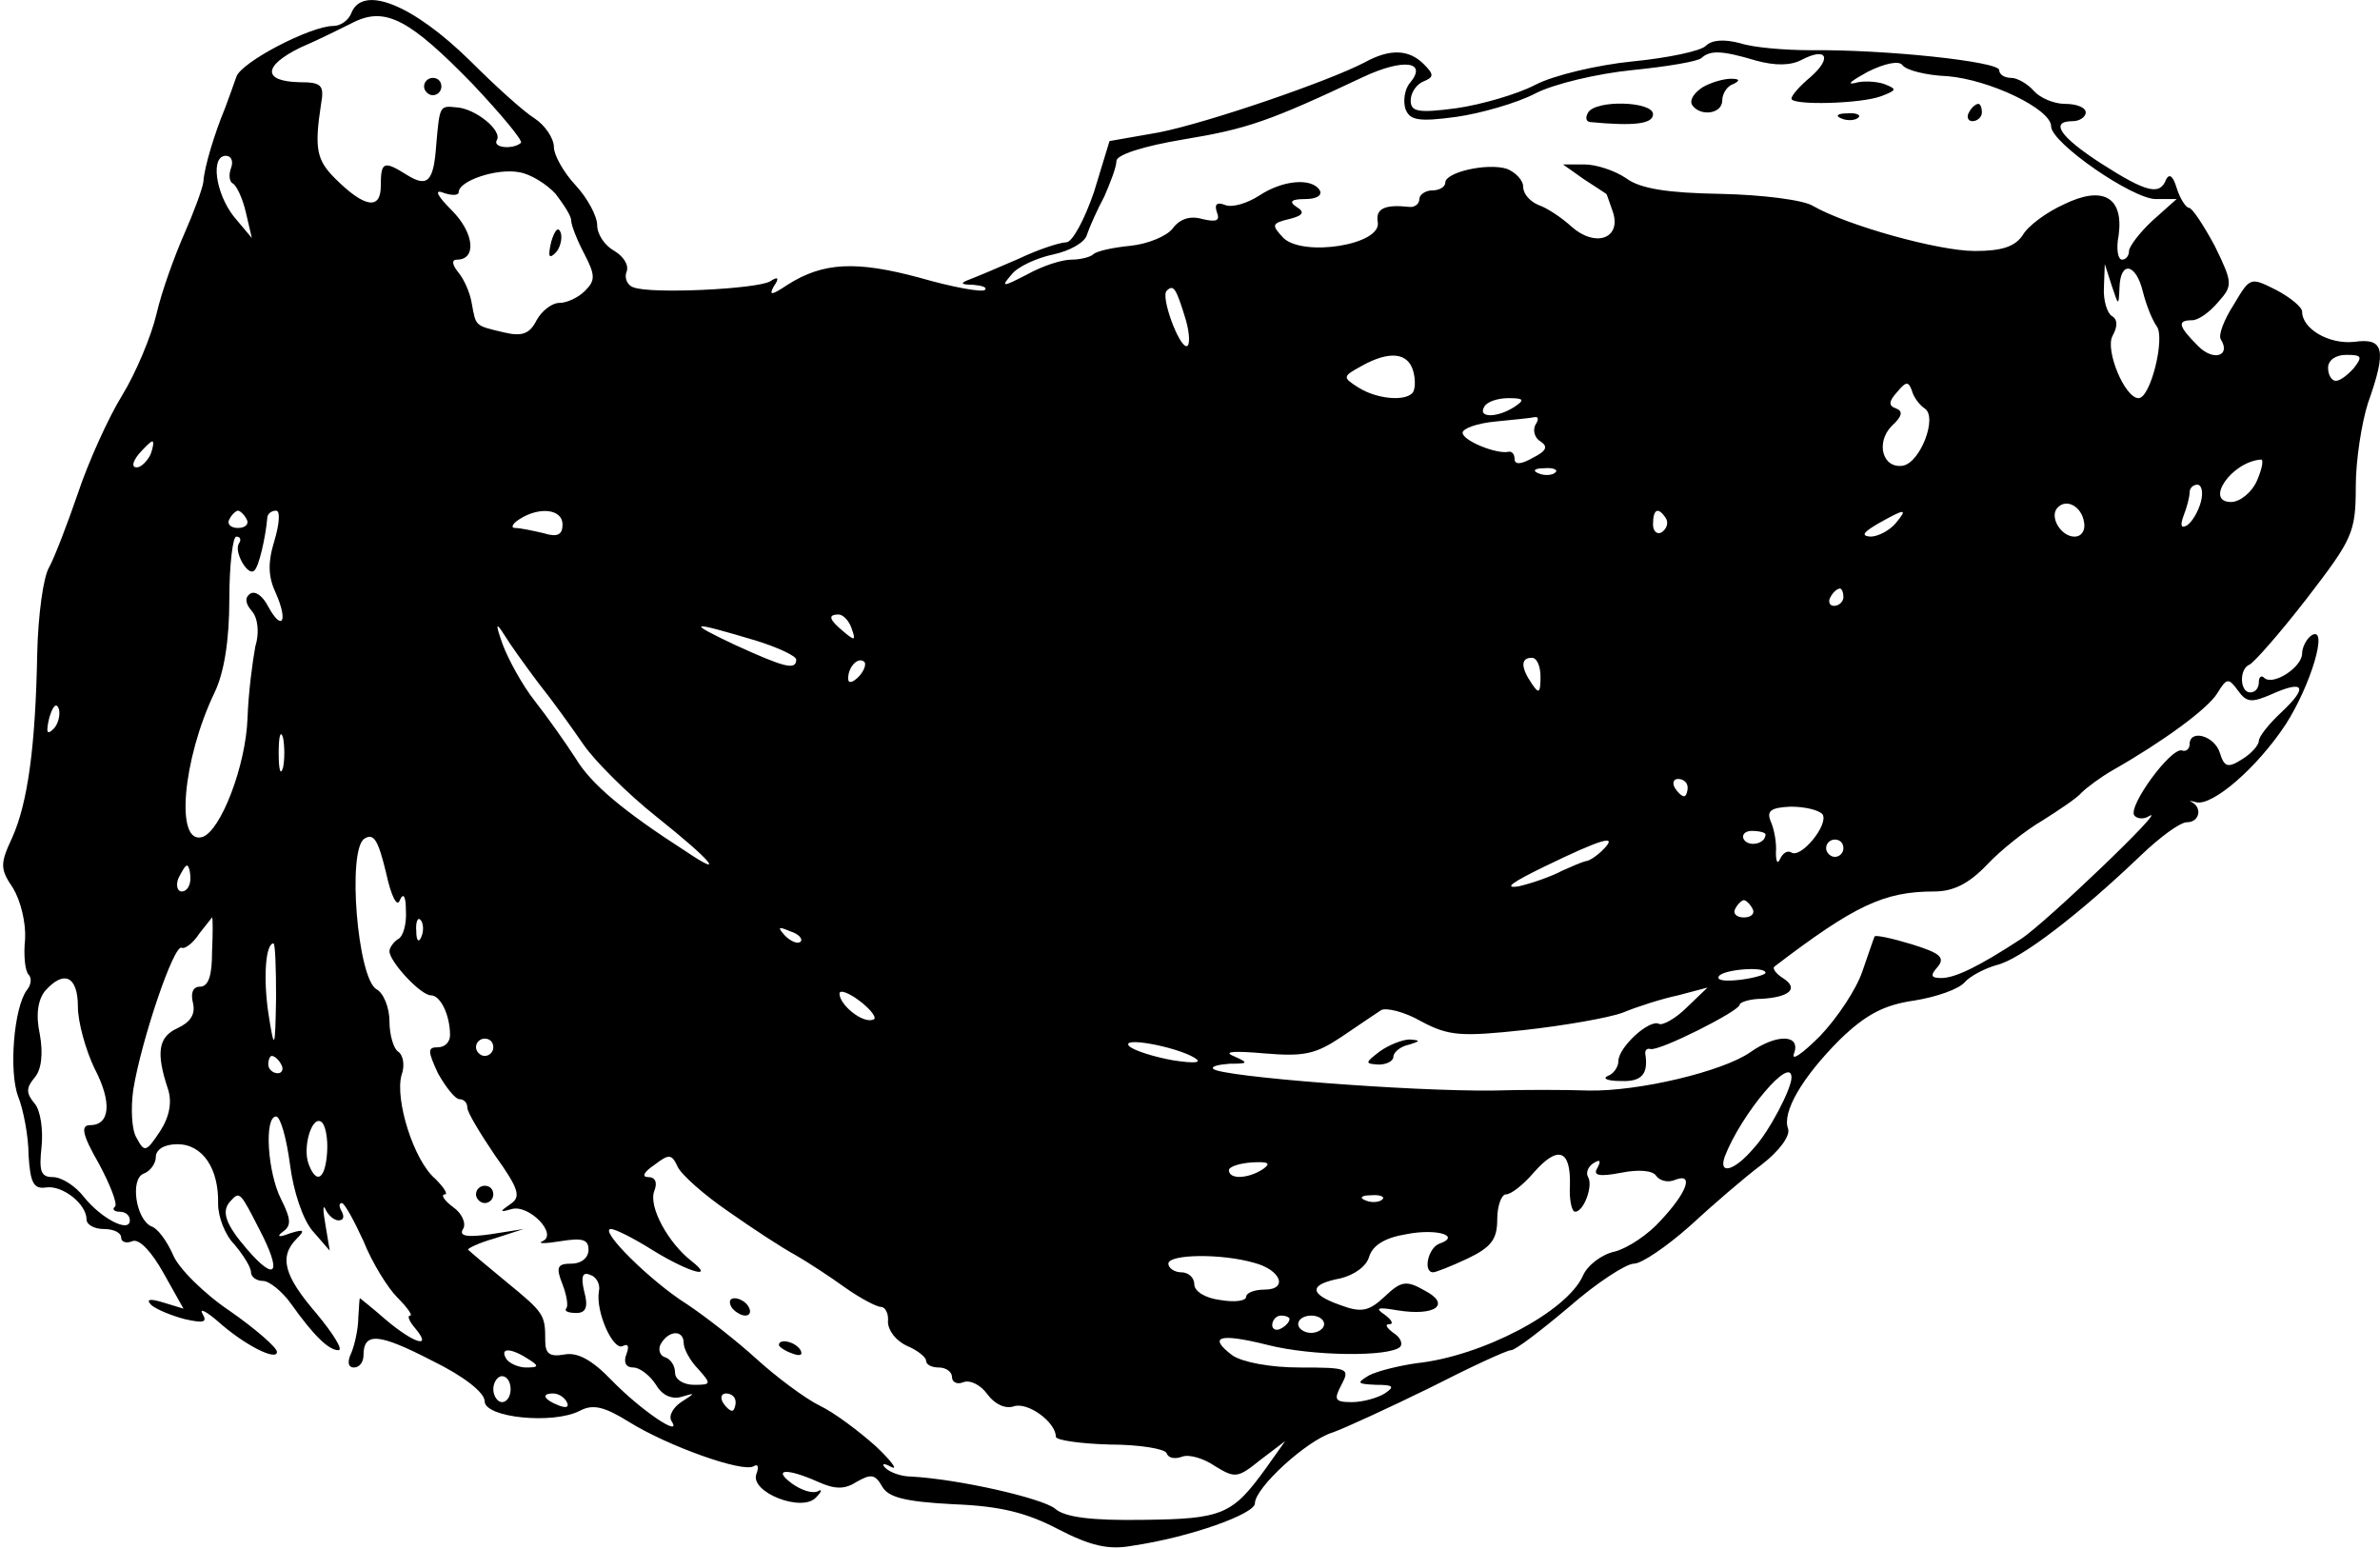 <?xml version="1.0" standalone="no"?>
<!DOCTYPE svg PUBLIC "-//W3C//DTD SVG 20010904//EN"
 "http://www.w3.org/TR/2001/REC-SVG-20010904/DTD/svg10.dtd">
<svg version="1.0" xmlns="http://www.w3.org/2000/svg"
 width="275pt" height="179pt" viewBox="0 0 275 179"
 preserveAspectRatio="xMidYMid meet">
<g transform="translate(0,179) scale(0.1,-0.1)"
fill="#000000" stroke="none">
<path d="M406 1775 c-3 -8 -12 -15 -21 -15 -26 0 -107 -42 -112 -59 -3 -9 -9
-25 -13 -36 -12 -29 -24 -68 -25 -85 -1 -8 -11 -35 -22 -60 -11 -25 -26 -66
-32 -92 -6 -26 -24 -69 -40 -95 -16 -26 -39 -77 -51 -113 -12 -35 -27 -74 -33
-85 -7 -11 -13 -56 -14 -100 -2 -108 -11 -173 -29 -213 -14 -30 -14 -36 1 -58
9 -15 15 -40 14 -59 -2 -19 0 -37 4 -41 4 -4 3 -12 -2 -18 -15 -20 -21 -94
-10 -123 6 -15 12 -46 12 -68 2 -32 6 -39 20 -37 19 3 47 -19 47 -37 0 -6 9
-11 20 -11 11 0 20 -4 20 -10 0 -5 6 -7 13 -4 8 3 22 -12 36 -37 l23 -41 -23
7 c-16 5 -21 4 -14 -3 6 -5 23 -12 38 -16 22 -5 27 -4 21 6 -4 7 4 3 17 -8 31
-28 69 -47 69 -36 0 5 -24 26 -54 47 -30 20 -60 50 -66 65 -7 16 -18 31 -25
33 -18 8 -25 55 -9 61 8 3 14 12 14 19 0 9 10 15 25 15 29 0 48 -28 47 -69 0
-15 8 -36 19 -47 10 -12 19 -26 19 -32 0 -5 6 -10 14 -10 7 0 22 -12 32 -26
27 -38 44 -54 55 -54 6 0 -6 19 -25 42 -38 44 -44 66 -23 87 10 10 8 11 -8 6
-13 -5 -16 -4 -8 2 10 7 9 15 -2 37 -16 31 -20 96 -6 96 5 0 12 -25 16 -55 4
-32 15 -64 26 -77 l20 -23 -5 30 c-3 17 -3 24 0 18 3 -7 10 -13 15 -13 6 0 7
4 4 10 -3 5 -4 10 0 10 3 0 14 -20 25 -44 10 -25 28 -54 39 -65 12 -12 18 -21
15 -21 -4 0 -1 -7 6 -15 20 -24 -2 -17 -34 10 -16 14 -30 25 -30 25 -1 0 -1
-10 -2 -22 0 -13 -4 -31 -8 -41 -5 -10 -4 -17 3 -17 6 0 11 6 11 14 0 27 17
26 79 -6 37 -18 61 -37 61 -47 0 -19 79 -27 110 -11 15 8 28 5 57 -13 45 -28
132 -59 144 -51 5 3 6 -1 3 -9 -8 -21 53 -45 69 -27 7 7 7 10 2 7 -6 -3 -19 1
-30 9 -23 17 -6 18 30 2 20 -9 31 -9 45 0 16 9 21 9 29 -5 7 -13 26 -18 83
-21 54 -2 85 -10 121 -29 37 -19 58 -24 85 -19 68 10 142 37 142 49 0 18 60
73 90 82 14 5 64 28 111 51 47 24 90 44 95 44 5 0 35 23 67 50 32 28 66 50 75
50 9 0 38 20 64 43 26 24 63 56 83 71 21 16 34 34 31 42 -7 19 16 59 60 103
30 29 51 40 86 45 25 4 51 13 58 21 6 7 23 16 37 20 27 6 96 59 167 127 22 21
45 38 53 38 14 0 18 16 6 23 -5 2 -2 2 5 0 19 -4 70 40 103 90 29 45 50 115
30 103 -6 -4 -11 -14 -11 -21 0 -16 -34 -38 -44 -28 -3 3 -6 1 -6 -5 0 -7 -4
-12 -10 -12 -12 0 -13 27 -1 32 5 2 35 36 66 76 53 69 57 76 57 130 0 31 7 74
14 96 22 62 19 76 -16 71 -29 -3 -60 15 -60 35 0 5 -13 16 -30 25 -30 15 -30
15 -49 -17 -11 -17 -18 -35 -15 -40 12 -19 -8 -26 -26 -8 -23 23 -25 30 -7 30
7 0 20 9 30 21 17 19 17 22 -4 65 -13 24 -26 44 -30 44 -3 0 -10 10 -14 23 -4
13 -8 17 -12 10 -7 -19 -22 -16 -75 18 -48 31 -60 49 -33 49 8 0 15 5 15 10 0
6 -11 10 -24 10 -13 0 -29 7 -36 15 -7 8 -19 15 -26 15 -8 0 -14 4 -14 9 0 10
-133 24 -218 23 -29 0 -66 3 -81 8 -19 5 -33 4 -40 -3 -6 -6 -44 -14 -85 -18
-40 -4 -91 -16 -112 -27 -21 -11 -63 -23 -91 -27 -45 -6 -53 -4 -53 9 0 9 7
19 15 22 12 5 12 8 0 20 -17 17 -39 18 -68 2 -42 -22 -182 -70 -238 -81 l-57
-10 -18 -59 c-11 -32 -25 -58 -32 -58 -7 0 -32 -8 -55 -19 -23 -10 -49 -21
-57 -24 -11 -4 -10 -6 4 -6 11 -1 17 -3 14 -6 -3 -3 -37 3 -75 14 -74 20 -112
18 -153 -8 -18 -12 -22 -13 -16 -2 7 10 5 12 -4 6 -15 -9 -138 -15 -158 -7 -7
2 -11 11 -8 18 3 8 -4 18 -14 24 -11 6 -20 19 -20 30 0 10 -11 31 -25 46 -14
15 -25 35 -25 44 0 10 -10 25 -22 33 -13 8 -46 38 -74 66 -67 66 -125 89 -138
56z m140 -82 c33 -35 58 -65 56 -68 -9 -8 -33 -6 -28 3 7 11 -25 37 -47 38
-19 2 -19 2 -23 -44 -3 -42 -10 -49 -34 -34 -27 17 -30 15 -30 -13 0 -28 -19
-25 -53 9 -21 21 -24 34 -16 86 4 22 0 25 -25 25 -43 1 -42 19 1 40 21 9 49
23 63 30 36 17 64 2 136 -72z m1483 27 c22 -6 40 -6 53 1 29 15 35 2 10 -20
-12 -10 -22 -21 -22 -25 0 -8 81 -6 104 3 18 7 18 8 3 14 -9 3 -25 4 -34 1
-10 -2 -3 3 15 13 20 10 36 13 40 8 4 -6 27 -12 52 -13 49 -4 120 -38 120 -58
0 -19 94 -84 121 -84 l24 0 -28 -25 c-15 -14 -27 -30 -27 -35 0 -6 -4 -10 -8
-10 -5 0 -7 13 -4 28 6 44 -18 58 -63 36 -20 -9 -42 -25 -48 -36 -9 -13 -24
-18 -55 -18 -43 0 -149 30 -187 52 -11 7 -59 13 -107 14 -61 1 -93 6 -109 18
-13 9 -35 16 -48 16 l-25 0 24 -17 c14 -9 26 -17 26 -17 1 -1 4 -11 8 -22 9
-30 -21 -40 -48 -16 -12 11 -29 22 -38 25 -10 4 -18 13 -18 21 0 8 -9 17 -19
21 -23 7 -71 -4 -71 -16 0 -5 -7 -9 -15 -9 -8 0 -15 -5 -15 -10 0 -6 -6 -10
-12 -9 -28 3 -39 -2 -36 -18 4 -26 -86 -40 -109 -18 -14 15 -14 17 7 22 16 4
18 8 8 14 -9 6 -6 9 10 9 13 0 20 4 17 10 -9 15 -43 12 -70 -6 -14 -9 -31 -14
-39 -11 -10 4 -13 1 -10 -8 4 -10 0 -12 -17 -8 -14 4 -26 0 -34 -11 -7 -9 -29
-18 -49 -20 -20 -2 -39 -6 -43 -10 -3 -3 -15 -6 -25 -6 -11 0 -33 -7 -51 -17
-29 -15 -31 -15 -18 0 7 9 29 19 48 23 19 4 37 14 39 23 3 9 12 29 20 44 7 16
14 34 14 41 0 7 30 17 78 25 73 12 99 21 207 72 47 22 75 18 54 -7 -6 -7 -8
-21 -5 -30 5 -13 15 -15 59 -9 28 4 70 16 91 27 21 11 72 23 112 27 40 4 76
10 80 14 10 9 23 9 63 -3z m-1762 -124 c-3 -8 -2 -16 2 -18 4 -2 11 -16 15
-33 l7 -30 -21 25 c-21 27 -27 70 -9 70 6 0 9 -6 6 -14z m375 -30 c9 -12 18
-25 18 -31 0 -5 7 -23 15 -38 13 -25 13 -31 1 -43 -8 -8 -21 -14 -30 -14 -8 0
-20 -9 -26 -20 -8 -16 -17 -19 -38 -14 -34 8 -32 7 -37 34 -2 12 -9 28 -16 36
-7 9 -7 14 -1 14 23 0 20 31 -6 57 -17 17 -21 25 -9 20 9 -3 17 -3 17 1 0 13
44 28 70 23 13 -2 32 -14 42 -25z m1807 -108 c1 31 19 28 27 -5 4 -16 11 -33
16 -40 10 -13 -7 -83 -21 -83 -16 0 -39 56 -30 72 6 11 6 19 -1 23 -5 3 -10
18 -9 33 l1 27 8 -25 c8 -24 8 -24 9 -2z m-1079 -37 c5 -17 5 -31 1 -31 -9 0
-30 57 -23 64 8 8 11 3 22 -33z m263 -60 c3 -11 2 -22 -1 -25 -9 -10 -41 -7
-62 6 -19 12 -19 13 3 25 32 18 54 16 60 -6z m1087 4 c-7 -8 -16 -15 -21 -15
-5 0 -9 7 -9 15 0 9 9 15 21 15 18 0 19 -2 9 -15z m-496 -47 c15 -10 -5 -62
-25 -66 -24 -4 -32 27 -13 46 12 11 13 17 5 20 -9 3 -9 8 1 19 10 12 13 13 17
2 2 -8 9 -17 15 -21z m-474 2 c-20 -13 -43 -13 -35 0 3 6 16 10 28 10 18 0 19
-2 7 -10z m24 -21 c-3 -6 -1 -15 6 -19 9 -6 7 -11 -9 -19 -14 -8 -21 -8 -21
-1 0 5 -3 9 -7 8 -14 -3 -53 13 -53 22 0 5 17 11 38 13 20 2 41 4 45 5 5 1 5
-3 1 -9z m-1600 -34 c-4 -8 -11 -15 -16 -15 -6 0 -5 6 2 15 7 8 14 15 16 15 2
0 1 -7 -2 -15z m2434 -30 c-6 -14 -20 -25 -30 -25 -31 0 0 46 34 49 4 1 2 -10
-4 -24z m-811 9 c-3 -3 -12 -4 -19 -1 -8 3 -5 6 6 6 11 1 17 -2 13 -5z m746
-34 c-3 -11 -10 -23 -16 -27 -7 -4 -8 0 -4 11 4 10 7 22 7 27 0 5 4 9 9 9 5 0
7 -9 4 -20z m-135 -23 c2 -10 -3 -17 -11 -17 -16 0 -30 24 -19 34 10 10 27 1
30 -17z m-2123 3 c3 -5 -1 -10 -10 -10 -9 0 -13 5 -10 10 3 6 8 10 10 10 2 0
7 -4 10 -10z m32 -25 c-8 -26 -7 -42 2 -61 14 -32 7 -44 -9 -15 -6 12 -15 19
-21 15 -6 -4 -6 -11 2 -20 7 -8 9 -25 4 -41 -3 -16 -8 -53 -9 -83 -2 -55 -31
-130 -52 -137 -32 -10 -23 90 14 167 11 23 17 60 17 108 0 39 4 72 8 72 5 0 6
-4 3 -8 -6 -10 11 -39 18 -31 5 4 13 38 15 62 1 4 5 7 10 7 5 0 4 -15 -2 -35z
m333 19 c0 -12 -6 -15 -22 -10 -13 3 -27 6 -33 6 -5 0 -3 5 5 10 23 15 50 12
50 -6z m1275 7 c3 -5 1 -12 -5 -16 -5 -3 -10 1 -10 9 0 18 6 21 15 7z m265 -6
c-7 -8 -20 -15 -29 -15 -11 1 -8 5 9 15 32 18 35 18 20 0z m-60 -85 c0 -5 -5
-10 -11 -10 -5 0 -7 5 -4 10 3 6 8 10 11 10 2 0 4 -4 4 -10z m-1146 -36 c5
-14 4 -15 -9 -4 -17 14 -19 20 -6 20 5 0 12 -7 15 -16z m-362 -63 c16 -20 39
-52 52 -71 13 -19 51 -57 85 -84 64 -51 80 -71 34 -40 -73 47 -110 78 -128
108 -11 17 -32 47 -47 66 -15 19 -31 49 -37 65 -9 25 -8 27 2 11 6 -10 24 -35
39 -55z m251 49 c26 -8 47 -18 47 -22 0 -13 -14 -9 -71 17 -57 27 -53 28 24 5z
m119 -42 c-7 -7 -12 -8 -12 -2 0 14 12 26 19 19 2 -3 -1 -11 -7 -17z m788 0
c0 -19 -2 -20 -10 -8 -13 19 -13 30 0 30 6 0 10 -10 10 -22z m845 -20 c38 17
42 8 11 -21 -14 -13 -26 -28 -26 -33 0 -5 -9 -15 -19 -21 -17 -11 -21 -9 -26
7 -6 20 -35 28 -35 10 0 -5 -4 -9 -9 -7 -13 3 -62 -64 -55 -75 3 -4 11 -5 17
-1 25 15 -120 -124 -148 -142 -49 -32 -76 -45 -92 -45 -12 0 -13 3 -4 13 9 11
2 16 -30 26 -23 7 -42 11 -43 9 -1 -2 -7 -20 -14 -40 -7 -21 -29 -54 -49 -75
-20 -20 -34 -30 -30 -20 8 22 -20 23 -51 1 -32 -22 -128 -45 -186 -44 -28 1
-78 1 -111 0 -97 -1 -314 16 -323 25 -3 3 6 5 19 6 22 0 22 1 4 9 -12 5 1 6
35 3 47 -4 60 -1 90 19 19 13 40 27 46 31 6 3 27 -2 46 -13 32 -17 46 -18 120
-10 45 5 97 14 113 20 17 7 45 16 64 20 l34 9 -24 -23 c-13 -13 -28 -21 -32
-19 -11 6 -47 -27 -47 -43 0 -7 -6 -15 -12 -17 -7 -3 -1 -6 15 -6 24 -1 32 8
28 32 0 4 2 6 6 5 10 -3 103 44 103 51 0 3 12 7 26 7 32 2 43 12 24 24 -8 5
-12 11 -10 13 93 71 127 87 185 87 22 0 40 9 61 31 16 17 45 40 64 51 19 12
40 26 45 32 6 6 22 18 36 26 58 33 110 71 121 89 11 18 13 18 24 3 10 -14 16
-14 39 -4z m-2563 -40 c-8 -8 -9 -4 -5 13 4 13 8 18 11 10 2 -7 -1 -18 -6 -23z
m265 -45 c-3 -10 -5 -2 -5 17 0 19 2 27 5 18 2 -10 2 -26 0 -35z m1623 -23 c0
-5 -2 -10 -4 -10 -3 0 -8 5 -11 10 -3 6 -1 10 4 10 6 0 11 -4 11 -10z m156
-31 c7 -12 -25 -51 -36 -44 -5 3 -10 -1 -13 -7 -3 -7 -5 -4 -5 7 1 11 -2 27
-6 36 -5 12 0 16 23 17 17 0 33 -4 37 -9z m-1644 -99 c4 9 7 5 7 -12 1 -15 -3
-30 -9 -33 -5 -3 -10 -10 -10 -14 0 -12 36 -51 48 -51 11 0 22 -23 22 -46 0
-8 -6 -14 -14 -14 -12 0 -12 -4 0 -30 9 -16 20 -30 25 -30 5 0 9 -4 9 -10 0
-5 15 -30 32 -55 28 -39 30 -48 18 -56 -13 -9 -13 -10 1 -6 20 6 54 -29 36
-37 -7 -3 3 -3 21 0 25 4 32 2 32 -10 0 -9 -8 -16 -20 -16 -16 0 -18 -4 -10
-24 5 -13 7 -26 4 -28 -2 -3 3 -5 12 -5 11 0 14 7 9 25 -4 17 -2 23 7 19 7 -2
12 -11 10 -19 -4 -24 17 -70 28 -63 6 3 7 -1 4 -9 -4 -10 -1 -16 8 -16 7 0 19
-9 26 -20 7 -12 18 -17 29 -14 17 5 17 5 0 -6 -9 -6 -15 -16 -11 -22 13 -20
-35 12 -69 47 -23 24 -40 33 -55 30 -17 -3 -22 1 -22 16 0 30 -1 32 -45 68
-22 18 -42 35 -44 37 -2 1 12 8 30 13 l34 11 -38 -6 c-28 -4 -37 -2 -32 6 4 6
-1 18 -11 25 -11 8 -15 15 -10 15 4 0 -1 8 -11 18 -25 21 -47 92 -39 120 4 11
2 23 -4 27 -5 3 -10 19 -10 35 0 16 -7 33 -15 37 -22 13 -34 161 -14 174 11 7
16 -2 25 -39 6 -28 13 -41 16 -32z m1578 76 c0 -11 -19 -15 -25 -6 -3 5 1 10
9 10 9 0 16 -2 16 -4z m-188 -18 c-7 -7 -16 -13 -20 -13 -4 -1 -16 -6 -27 -11
-11 -6 -33 -14 -50 -18 -19 -3 -7 5 30 23 66 32 86 38 67 19z m278 2 c0 -5 -4
-10 -10 -10 -5 0 -10 5 -10 10 0 6 5 10 10 10 6 0 10 -4 10 -10z m-1910 -35
c0 -8 -4 -15 -10 -15 -5 0 -7 7 -4 15 4 8 8 15 10 15 2 0 4 -7 4 -15z m1805
-35 c3 -5 -1 -10 -10 -10 -9 0 -13 5 -10 10 3 6 8 10 10 10 2 0 7 -4 10 -10z
m-1780 -50 c0 -27 -4 -40 -14 -40 -8 0 -11 -7 -8 -19 3 -13 -3 -22 -18 -29
-22 -10 -25 -28 -11 -70 5 -15 2 -32 -9 -49 -16 -24 -18 -25 -27 -8 -6 9 -7
35 -4 56 9 56 47 169 56 164 3 -2 13 5 20 16 8 10 15 19 15 19 1 0 1 -18 0
-40z m242 18 c-3 -8 -6 -5 -6 6 -1 11 2 17 5 13 3 -3 4 -12 1 -19z m438 -6
c-3 -3 -11 0 -18 7 -9 10 -8 11 6 5 10 -3 15 -9 12 -12z m-606 -64 c-1 -62 -2
-63 -9 -18 -6 41 -3 80 6 80 2 0 3 -28 3 -62z m1721 28 c0 -2 -13 -6 -29 -8
-17 -2 -28 -1 -25 4 5 8 54 12 54 4z m-1950 -39 c0 -18 9 -50 19 -71 21 -40
18 -66 -5 -66 -11 0 -9 -11 10 -44 13 -24 22 -47 19 -50 -4 -3 -1 -6 5 -6 7 0
12 -4 12 -10 0 -15 -33 2 -53 27 -10 13 -26 23 -36 23 -14 0 -16 7 -13 35 2
19 -1 42 -8 50 -10 12 -10 18 0 30 8 9 10 28 6 50 -5 23 -2 40 6 50 22 25 38
17 38 -18z m919 -15 c-12 -5 -39 17 -39 30 0 5 11 1 24 -9 13 -10 20 -20 15
-21z m-439 -32 c0 -5 -4 -10 -10 -10 -5 0 -10 5 -10 10 0 6 5 10 10 10 6 0 10
-4 10 -10z m810 -12 c10 -6 1 -7 -25 -3 -22 4 -44 11 -50 16 -12 12 53 0 75
-13z m-1055 -8 c3 -5 1 -10 -4 -10 -6 0 -11 5 -11 10 0 6 2 10 4 10 3 0 8 -4
11 -10z m1745 -15 c0 -13 -26 -63 -44 -82 -22 -26 -41 -31 -33 -9 19 49 77
118 77 91z m-1692 -86 c-2 -31 -12 -38 -21 -15 -8 19 3 57 14 50 5 -3 8 -19 7
-35z m464 -69 c27 -19 62 -42 77 -50 14 -8 40 -25 58 -38 17 -12 36 -22 41
-22 5 0 9 -8 8 -17 0 -10 9 -22 22 -28 12 -5 22 -13 22 -17 0 -5 7 -8 15 -8 8
0 15 -5 15 -11 0 -6 6 -9 13 -6 8 3 20 -3 28 -14 8 -11 20 -17 30 -14 16 6 49
-18 49 -35 0 -4 28 -8 62 -9 35 0 64 -5 66 -10 2 -6 10 -7 18 -4 8 3 25 -2 38
-11 23 -14 26 -14 52 7 l29 22 -22 -31 c-39 -54 -50 -59 -142 -60 -60 -1 -91
3 -102 13 -15 12 -111 34 -166 37 -12 0 -25 5 -30 10 -5 5 -2 6 7 1 8 -4 0 7
-18 24 -19 17 -48 39 -65 47 -18 9 -51 34 -73 54 -23 21 -59 49 -80 63 -43 27
-103 87 -88 87 5 0 27 -11 49 -25 41 -25 72 -34 44 -12 -27 21 -50 63 -43 81
4 10 1 16 -7 16 -8 0 -5 6 7 14 17 13 20 13 27 -2 4 -9 31 -33 59 -52z m972
31 c-1 -17 2 -31 6 -31 10 0 21 30 15 40 -3 5 0 12 6 16 8 5 9 3 5 -5 -6 -9 1
-11 27 -6 20 4 37 3 41 -4 4 -5 13 -8 22 -4 21 8 14 -14 -17 -47 -14 -16 -38
-32 -53 -36 -15 -3 -32 -16 -37 -28 -19 -42 -117 -93 -192 -101 -21 -3 -45 -9
-55 -14 -15 -9 -14 -10 8 -11 20 0 22 -2 10 -10 -8 -5 -25 -10 -38 -10 -20 0
-21 3 -12 20 10 19 8 20 -48 20 -34 0 -66 6 -78 14 -29 22 -15 26 41 12 51
-13 141 -14 153 -2 3 4 0 11 -8 16 -8 6 -10 10 -5 10 6 0 3 5 -5 11 -12 8 -8
9 15 5 44 -7 62 7 31 23 -21 12 -27 11 -46 -7 -18 -17 -27 -19 -51 -10 -37 13
-37 24 0 31 16 4 30 14 33 25 4 13 18 22 43 26 35 7 64 -2 38 -11 -13 -5 -19
-33 -7 -33 3 0 21 7 40 16 27 13 34 22 34 45 0 16 5 29 10 29 6 0 20 11 32 25
28 32 43 27 42 -14z m-355 18 c-17 -11 -39 -12 -39 -1 0 4 12 8 27 9 19 1 22
-1 12 -8z m-1159 -70 c26 -50 19 -61 -14 -23 -26 30 -31 45 -19 57 10 11 11 9
33 -34z m1297 35 c-3 -3 -12 -4 -19 -1 -8 3 -5 6 6 6 11 1 17 -2 13 -5z m-148
-73 c31 -8 40 -31 12 -31 -12 0 -21 -4 -21 -8 0 -5 -13 -7 -30 -4 -17 2 -30
10 -30 18 0 8 -7 14 -15 14 -8 0 -15 5 -15 10 0 11 61 12 99 1z m41 -65 c0 -3
-4 -8 -10 -11 -5 -3 -10 -1 -10 4 0 6 5 11 10 11 6 0 10 -2 10 -4z m40 -6 c0
-5 -7 -10 -15 -10 -8 0 -15 5 -15 10 0 6 7 10 15 10 8 0 15 -4 15 -10z m-740
-22 c0 -6 7 -20 17 -30 15 -17 15 -18 -5 -18 -12 0 -22 6 -22 14 0 8 -5 16
-12 18 -6 2 -8 10 -4 16 9 15 26 16 26 0z m-180 -18 c13 -8 13 -10 -2 -10 -9
0 -20 5 -23 10 -8 13 5 13 25 0z m-20 -35 c0 -8 -4 -15 -10 -15 -5 0 -10 7
-10 15 0 8 5 15 10 15 6 0 10 -7 10 -15z m65 -15 c3 -6 -1 -7 -9 -4 -18 7 -21
14 -7 14 6 0 13 -4 16 -10z m195 0 c0 -5 -2 -10 -4 -10 -3 0 -8 5 -11 10 -3 6
-1 10 4 10 6 0 11 -4 11 -10z"/>
<path d="M490 1690 c0 -5 5 -10 10 -10 6 0 10 5 10 10 0 6 -4 10 -10 10 -5 0
-10 -4 -10 -10z"/>
<path d="M1967 1689 c-9 -6 -15 -14 -12 -20 9 -14 35 -11 35 5 0 8 6 17 13 19
8 4 7 6 -3 6 -8 0 -23 -4 -33 -10z"/>
<path d="M1835 1660 c-3 -5 -3 -10 2 -11 52 -5 73 -2 73 9 0 15 -66 17 -75 2z"/>
<path d="M2275 1660 c-3 -5 -1 -10 4 -10 6 0 11 5 11 10 0 6 -2 10 -4 10 -3 0
-8 -4 -11 -10z"/>
<path d="M2128 1653 c7 -3 16 -2 19 1 4 3 -2 6 -13 5 -11 0 -14 -3 -6 -6z"/>
<path d="M637 1511 c-4 -17 -3 -21 5 -13 5 5 8 16 6 23 -3 8 -7 3 -11 -10z"/>
<path d="M1594 575 c-17 -13 -17 -14 -1 -15 9 0 17 4 17 9 0 5 8 12 18 14 13
4 14 5 1 6 -8 0 -24 -6 -35 -14z"/>
<path d="M550 410 c0 -5 5 -10 10 -10 6 0 10 5 10 10 0 6 -4 10 -10 10 -5 0
-10 -4 -10 -10z"/>
<path d="M845 280 c3 -5 11 -10 16 -10 6 0 7 5 4 10 -3 6 -11 10 -16 10 -6 0
-7 -4 -4 -10z"/>
<path d="M900 236 c0 -2 7 -7 16 -10 8 -3 12 -2 9 4 -6 10 -25 14 -25 6z"/>
</g>
</svg>
